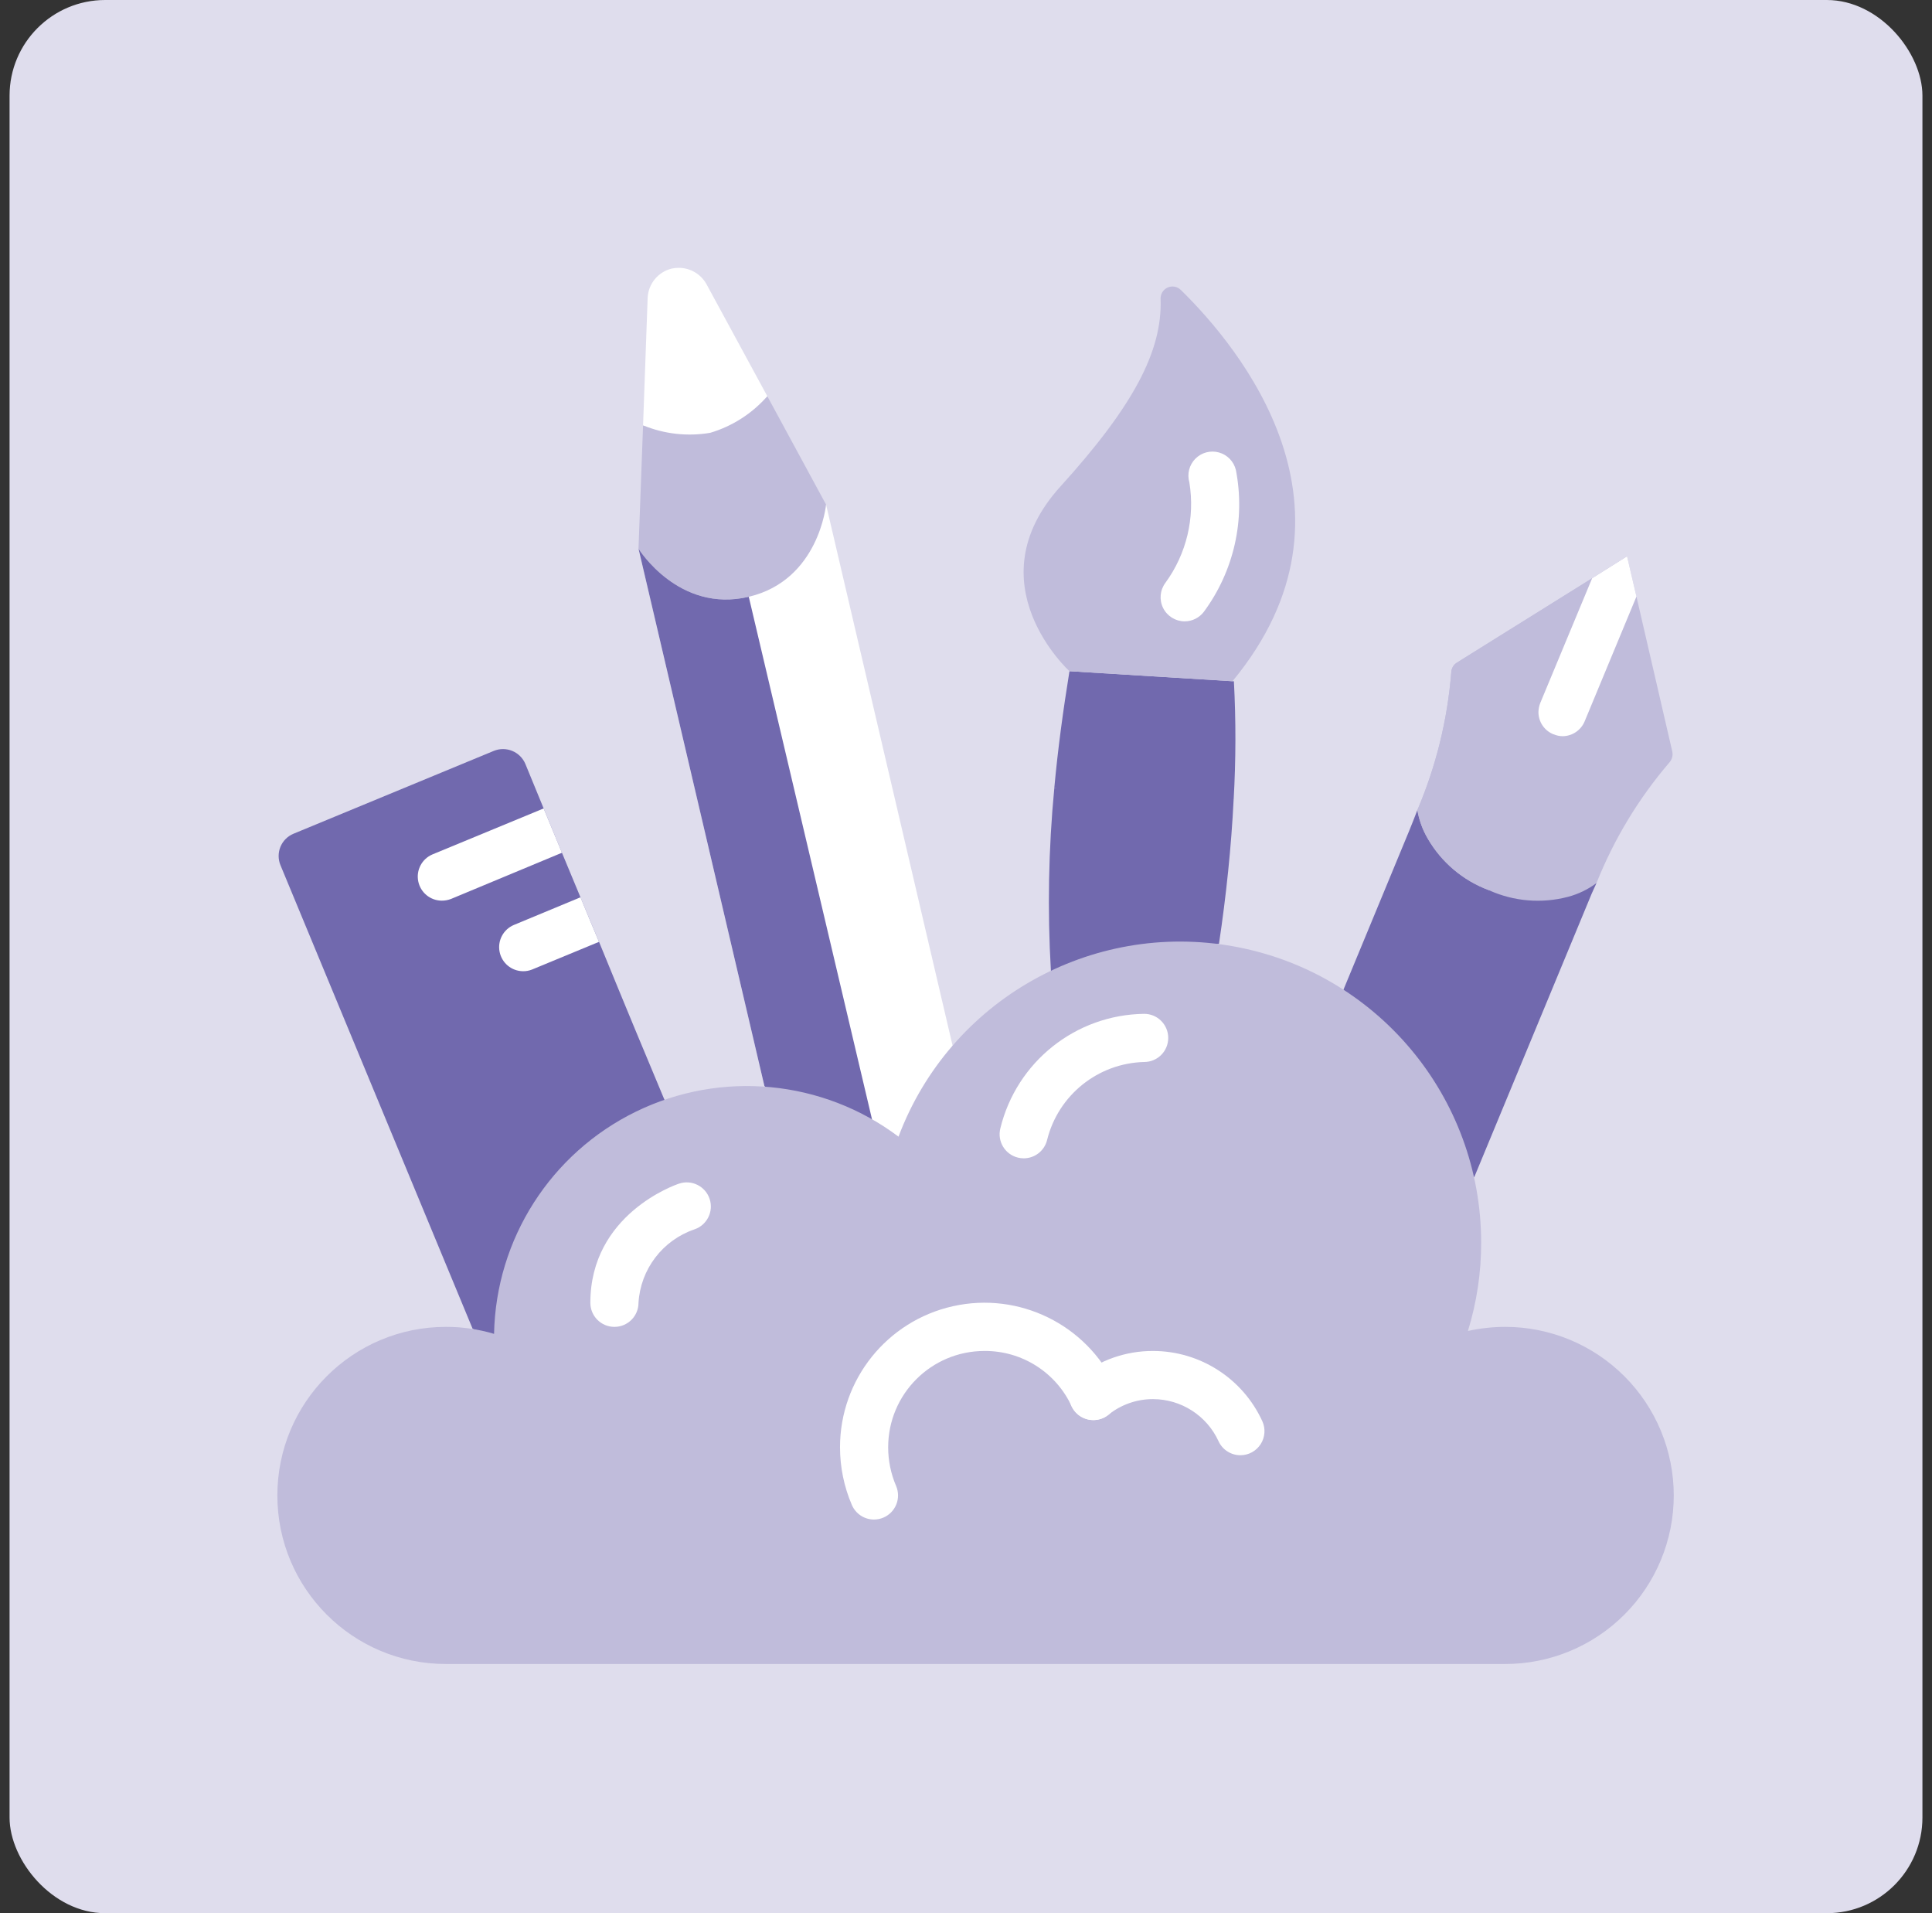 <svg width="101" height="100" viewBox="0 0 101 100" fill="none" xmlns="http://www.w3.org/2000/svg">
<rect x="0" y="0" width="101" height="100" fill="#333333" stroke="none"/>
<rect x="0.5" width="100" height="100" rx="5" fill="#DFDDED"/>
<path d="M83.46 46.158C83.292 46.51 83.128 46.888 82.969 47.291L77.066 61.538L70.231 51.734L73.668 43.427C73.819 43.049 73.969 42.684 74.095 42.344L83.46 46.158Z" fill="#7169AE"/>
<path d="M64.492 41.778C64.367 44.295 64.102 46.813 63.725 49.33L54.939 50.752C54.753 47.568 54.812 44.374 55.116 41.199V41.187L64.492 41.778Z" fill="#7169AE"/>
<path d="M43.184 26.372C43.184 26.372 44.292 36.168 40.617 37.023C36.941 37.877 33.379 28.676 33.379 28.676L33.618 22.232C34.663 22.609 34.779 18.29 35.95 18.013C37.12 17.736 39.345 21.514 40.113 20.709L43.184 26.372Z" fill="#C0BCDB"/>
<path d="M49.804 54.678L47.224 63.061L46.519 62.457L39.962 56.768L33.379 28.675C33.379 28.675 35.469 32.061 39.144 31.193C42.819 30.324 43.184 26.372 43.184 26.372L49.804 54.678Z" fill="white"/>
<path d="M46.519 62.457L39.962 56.768L33.379 28.676C33.379 28.676 35.469 32.062 39.144 31.193L46.519 62.457Z" fill="#7169AE"/>
<path d="M34.739 57.486L34.638 73.13L24.708 69.455L14.664 45.227C14.535 44.918 14.534 44.57 14.661 44.261C14.789 43.952 15.034 43.706 15.344 43.578L25.815 39.248C26.458 38.985 27.193 39.288 27.464 39.928L28.421 42.256L28.899 43.414L29.377 44.572L30.346 46.901L30.825 48.059L31.316 49.229L32.272 51.557L32.75 52.715L33.229 53.873L34.689 57.372L34.739 57.486Z" fill="#7169AE"/>
<path d="M29.377 44.572L23.575 46.988C23.418 47.048 23.252 47.078 23.084 47.076C22.488 47.069 21.98 46.646 21.864 46.062C21.748 45.478 22.058 44.893 22.605 44.66L28.42 42.256L28.899 43.414L29.377 44.572Z" fill="white"/>
<path d="M31.315 49.229L27.816 50.676C27.664 50.737 27.501 50.767 27.338 50.764C26.742 50.757 26.233 50.334 26.118 49.75C26.002 49.166 26.312 48.581 26.859 48.348L30.346 46.9L30.824 48.058L31.315 49.229Z" fill="white"/>
<path d="M87.5 78.165C87.5 80.501 86.572 82.742 84.919 84.394C83.267 86.047 81.026 86.975 78.69 86.975H23.31C18.445 86.975 14.5 83.031 14.5 78.165C14.5 73.299 18.445 69.354 23.31 69.354C24.163 69.352 25.011 69.475 25.828 69.719C25.926 64.761 28.792 60.276 33.249 58.102C37.707 55.929 43.006 56.435 46.972 59.411C49.649 52.294 57.032 48.11 64.513 49.47C71.993 50.83 77.431 57.346 77.431 64.949C77.434 66.515 77.201 68.072 76.739 69.568C77.379 69.427 78.034 69.355 78.69 69.354C81.026 69.354 83.267 70.282 84.919 71.935C86.572 73.587 87.5 75.828 87.5 78.165Z" fill="#C0BCDB"/>
<path d="M40.113 20.709C39.319 21.615 38.285 22.278 37.13 22.622C35.946 22.824 34.729 22.689 33.618 22.231L33.857 15.586C33.882 14.846 34.397 14.213 35.116 14.038C35.236 14.013 35.358 14 35.481 14C36.09 13.998 36.651 14.332 36.941 14.868L40.113 20.709Z" fill="white"/>
<path d="M64.493 41.778C61.355 41.936 58.209 41.738 55.116 41.186C55.304 39.135 55.581 37.108 55.909 35.082C58.741 35.258 61.598 35.434 64.505 35.611C64.614 37.665 64.61 39.724 64.493 41.778Z" fill="#7169AE"/>
<path d="M55.909 35.082C55.909 35.082 50.846 30.492 55.437 25.428C59.253 21.219 60.77 18.346 60.673 15.622C60.662 15.367 60.809 15.132 61.043 15.028C61.277 14.925 61.55 14.976 61.731 15.155C64.831 18.19 71.824 26.66 64.431 35.608" fill="#C0BCDB"/>
<path d="M61.931 32.477C61.455 32.477 61.019 32.207 60.806 31.781C60.593 31.355 60.639 30.844 60.925 30.463C62.028 28.951 62.479 27.061 62.177 25.215C62.049 24.776 62.169 24.303 62.489 23.978C62.81 23.653 63.282 23.527 63.722 23.649C64.162 23.772 64.501 24.122 64.609 24.566C65.113 27.162 64.506 29.85 62.935 31.977C62.697 32.291 62.326 32.476 61.931 32.477Z" fill="white"/>
<path d="M45.689 79.424C45.184 79.424 44.728 79.122 44.531 78.658C44.123 77.707 43.914 76.683 43.914 75.648C43.912 72.11 46.366 69.046 49.818 68.274C53.27 67.502 56.795 69.229 58.3 72.431C58.596 73.06 58.326 73.81 57.697 74.106C57.068 74.402 56.318 74.132 56.022 73.503C55.201 71.73 53.42 70.6 51.466 70.613C48.685 70.613 46.431 72.867 46.431 75.648C46.431 76.344 46.572 77.032 46.847 77.672C46.977 77.979 46.981 78.325 46.856 78.635C46.732 78.945 46.489 79.192 46.182 79.323C46.026 79.39 45.858 79.424 45.689 79.424Z" fill="white"/>
<path d="M64.845 76.063C64.352 76.063 63.904 75.775 63.7 75.326C63.084 73.99 61.748 73.132 60.276 73.13C59.426 73.128 58.602 73.418 57.94 73.951C57.397 74.384 56.605 74.295 56.171 73.751C55.738 73.208 55.827 72.416 56.371 71.982C57.477 71.092 58.856 70.609 60.276 70.613C62.734 70.615 64.965 72.048 65.99 74.282C66.168 74.671 66.135 75.125 65.904 75.485C65.672 75.845 65.273 76.063 64.845 76.063Z" fill="white"/>
<path d="M32.12 69.354C31.425 69.354 30.862 68.791 30.862 68.096C30.862 63.466 35.309 61.928 35.499 61.867C36.159 61.645 36.874 62.001 37.096 62.661C37.318 63.321 36.962 64.036 36.302 64.258C34.639 64.825 33.484 66.342 33.379 68.096C33.379 68.791 32.816 69.354 32.12 69.354Z" fill="white"/>
<path d="M53.517 60.544C53.414 60.544 53.311 60.532 53.21 60.506C52.536 60.337 52.126 59.654 52.295 58.98C53.141 55.503 56.233 53.039 59.811 52.992C60.506 52.99 61.071 53.553 61.072 54.248C61.074 54.943 60.512 55.508 59.817 55.509C57.398 55.57 55.318 57.241 54.738 59.591C54.598 60.151 54.095 60.544 53.517 60.544Z" fill="white"/>
<path d="M87.424 39.285C87.465 39.488 87.41 39.697 87.273 39.852C85.664 41.73 84.376 43.86 83.46 46.158C83.015 46.489 82.511 46.733 81.975 46.875C80.6 47.238 79.143 47.118 77.846 46.535C77.834 46.535 77.834 46.523 77.821 46.523C76.479 46.022 75.353 45.069 74.637 43.829C74.369 43.37 74.186 42.867 74.096 42.344C75.073 40.052 75.672 37.616 75.87 35.132C75.88 34.924 75.994 34.735 76.172 34.629L83.233 30.224L85.058 29.078L85.549 31.18L87.424 39.285Z" fill="#C0BCDB"/>
<path d="M85.058 29.078L81.219 38.379H81.207L77.846 46.535C77.834 46.535 77.834 46.523 77.821 46.523C76.479 46.022 75.353 45.069 74.637 43.829C74.369 43.37 74.186 42.867 74.096 42.344C75.073 40.052 75.672 37.616 75.87 35.132C75.88 34.924 75.994 34.735 76.172 34.629L83.233 30.224L85.058 29.078Z" fill="#C0BCDB"/>
<path d="M85.549 31.18L82.843 37.7C82.65 38.17 82.193 38.477 81.685 38.48C81.525 38.478 81.366 38.444 81.219 38.379H81.207C80.735 38.188 80.426 37.73 80.426 37.221C80.429 37.053 80.463 36.887 80.527 36.73L83.233 30.224L85.058 29.078L85.549 31.18Z" fill="white"/>
</svg>
